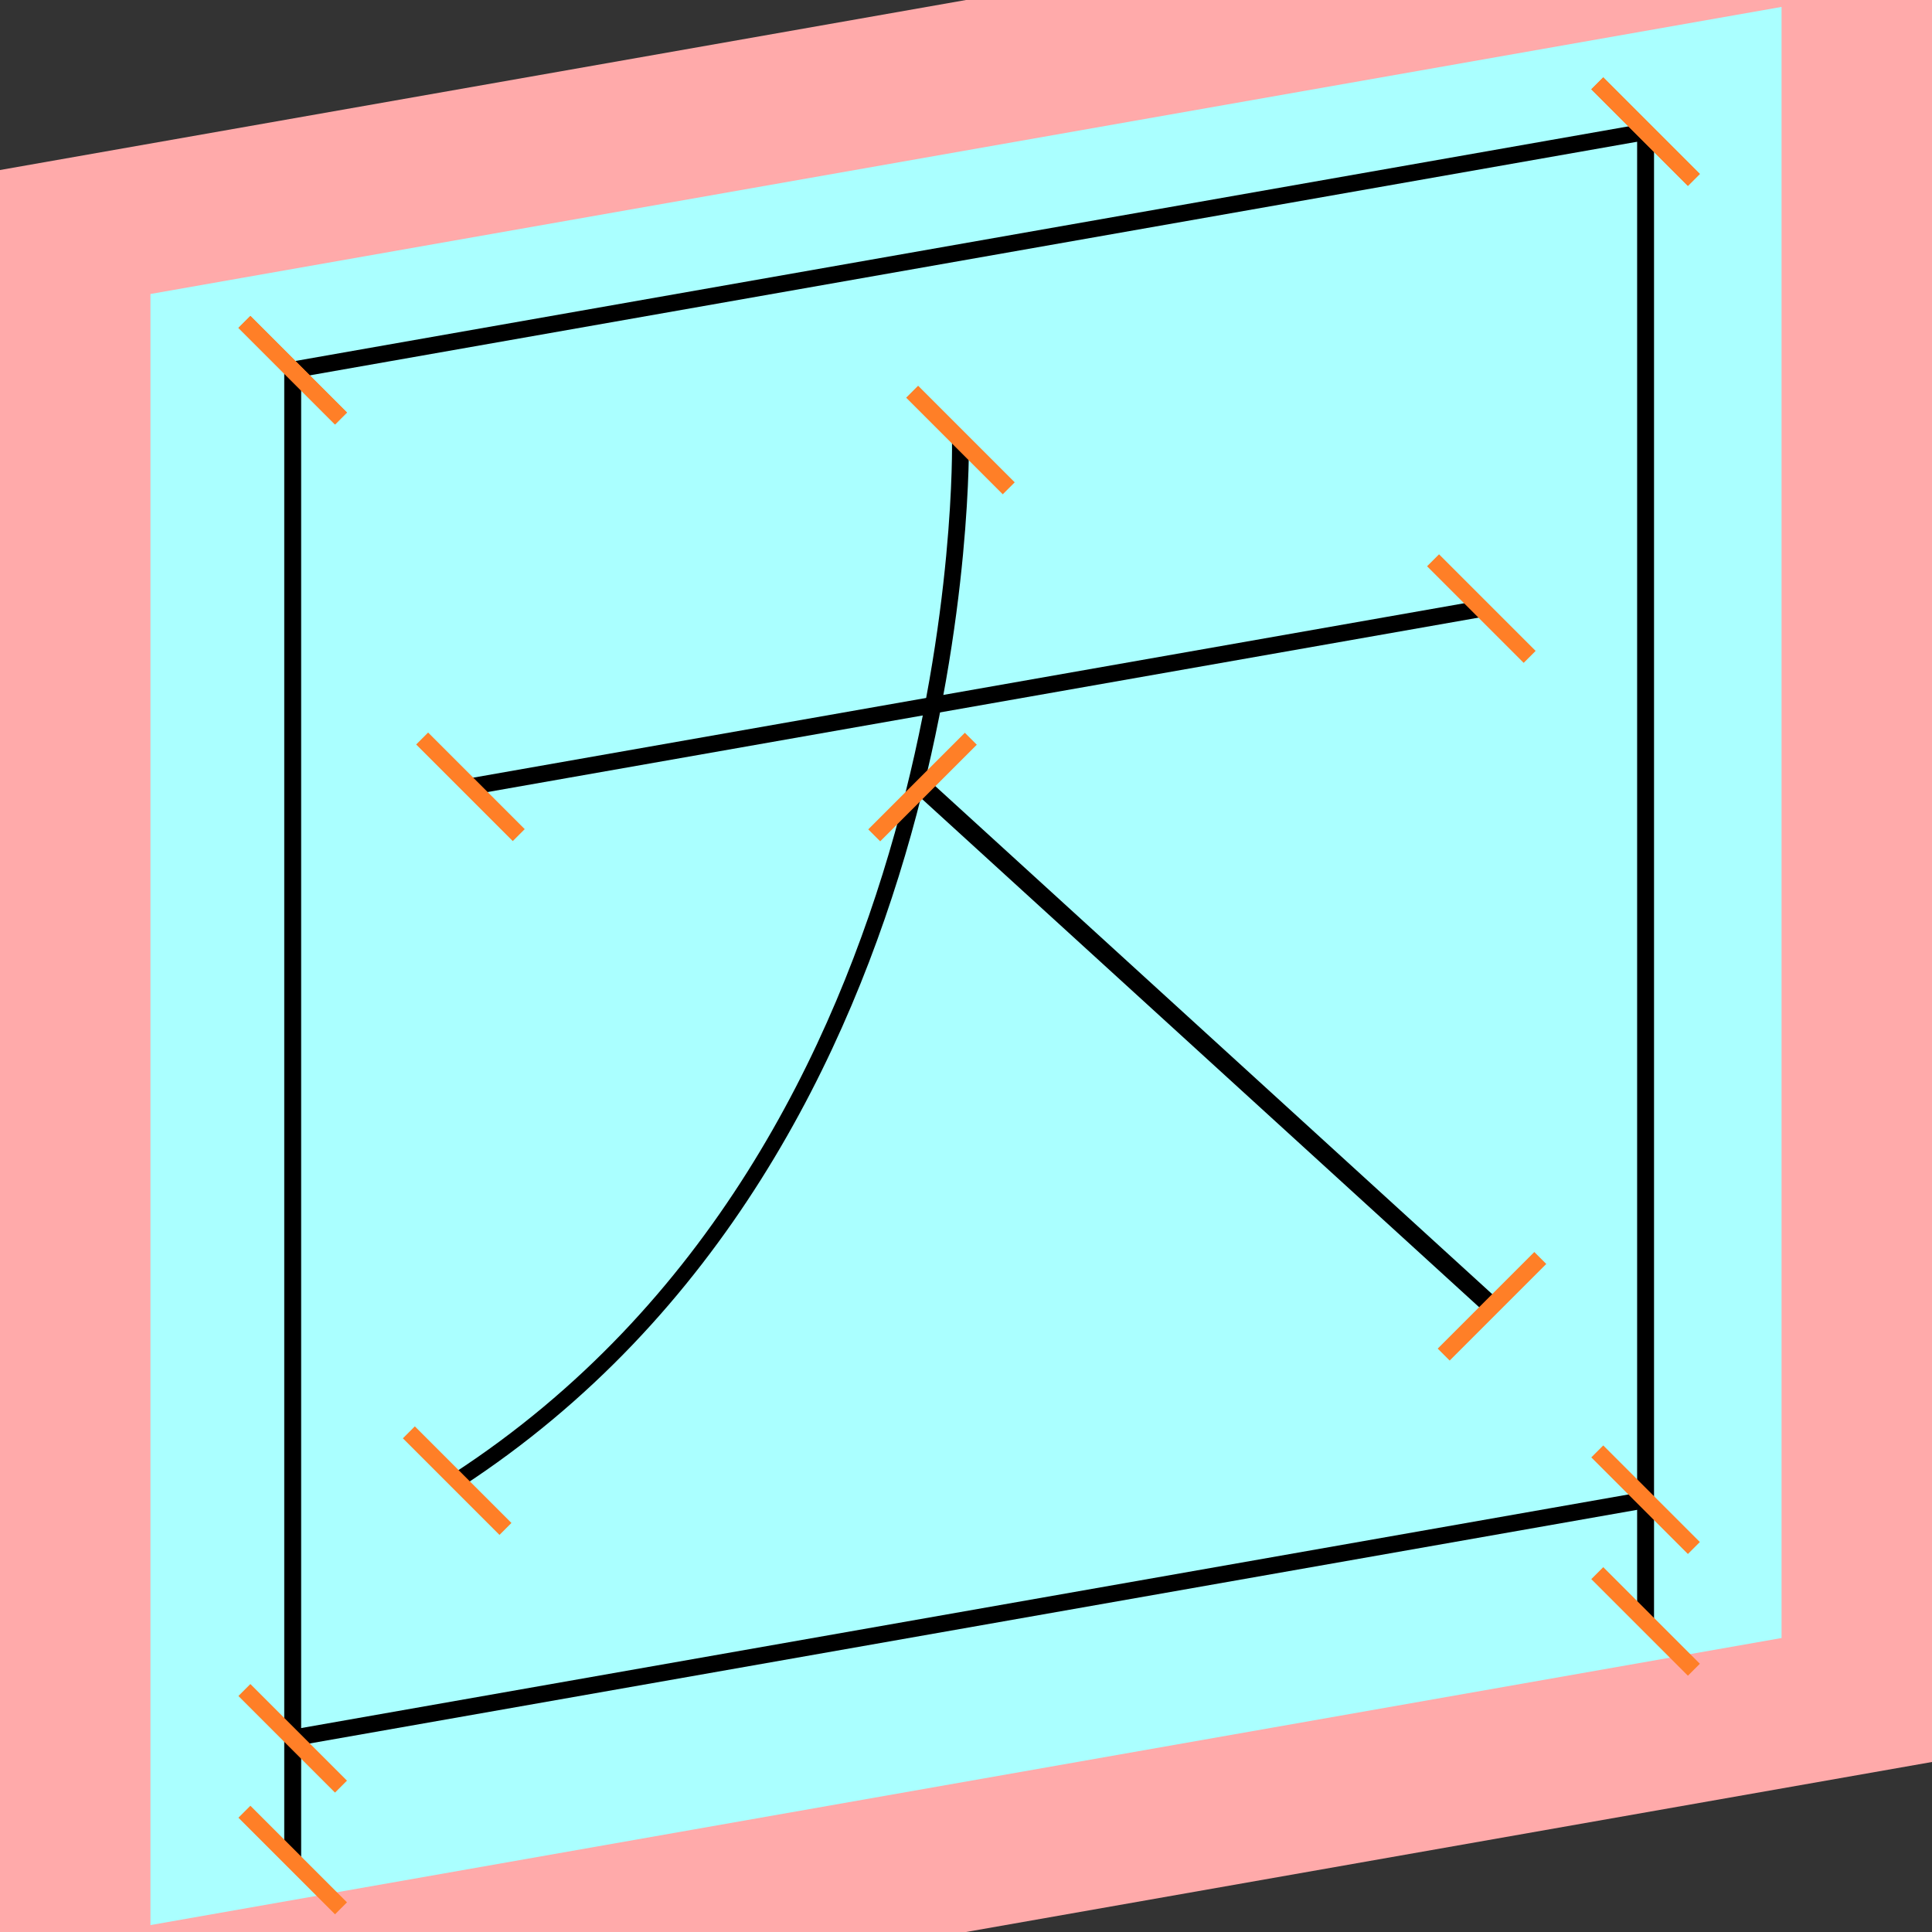 <?xml version="1.0" encoding="UTF-8"?>
<svg width="32mm" height="32mm" version="1.1" viewBox="-4 -4 8 8" xmlns="http://www.w3.org/2000/svg">
    <rect x="-4" y="-4" width="8" height="8" fill="#333333" stroke="none"/>
    <g transform="matrix(1 -0.176 0 1 0 0)">
        <path fill="#faa" d="m-4 -4 h8v8h-8" />
        <path fill="#aff" d="m-3.377 -3.377 h6.754 v6.754 h-6.754" />
        <g fill="none" stroke="#000" stroke-width=".07" id="glyph">
            <path d="M-2.788-2.959v6.169" />
            <path d="M2.814-2.959h-5.601" />
            <path d="M2.814-2.959v6.169" />
            <path d="M2.814 2.706h-5.601" />
            <path d="M-2.052-1.104h4.187" />
            <path d="M-0.023-2.182s0.059 2.924-2.084 3.941" />
            <path d="M-0.18-0.773l2.358 2.566" />
        </g>
    </g>
    <g stroke="#ff7f27" stroke-width=".07" id="slabs">
        <path d="m -2.788 -2.467 0.2 0.2 -0.4 -0.4 z" />
        <path d="m -2.788 3.702 0.2 0.2 -0.4 -0.4 z" />
        <path d="m 2.814 -3.455 0.2 0.2 -0.4 -0.4 z" />
        <path d="m -2.788 -2.467 0.2 0.2 -0.4 -0.4 z" />
        <path d="m 2.814 -3.455 0.2 0.2 -0.4 -0.4 z" />
        <path d="m 2.814 2.714 0.2 0.2 -0.4 -0.4 z" />
        <path d="m 2.814 2.210 0.2 0.2 -0.4 -0.4 z" />
        <path d="m -2.788 3.198 0.2 0.2 -0.4 -0.4 z" />
        <path d="m -2.052 -0.742 0.2 0.2 -0.4 -0.4 z" />
        <path d="m 2.134 -1.480 0.2 0.2 -0.4 -0.4 z" />
        <path d="m -0.023 -2.178 0.2 0.2 -0.4 -0.4 z" />
        <path d="m -2.107 2.131 0.2 0.2 -0.4 -0.4 z" />
        <path d="m -0.18 -0.741 0.2 -0.2 -0.4 0.4 z" />
        <path d="m 2.178 1.409 0.2 -0.2 -0.4 0.4 z" />
    </g>
</svg>